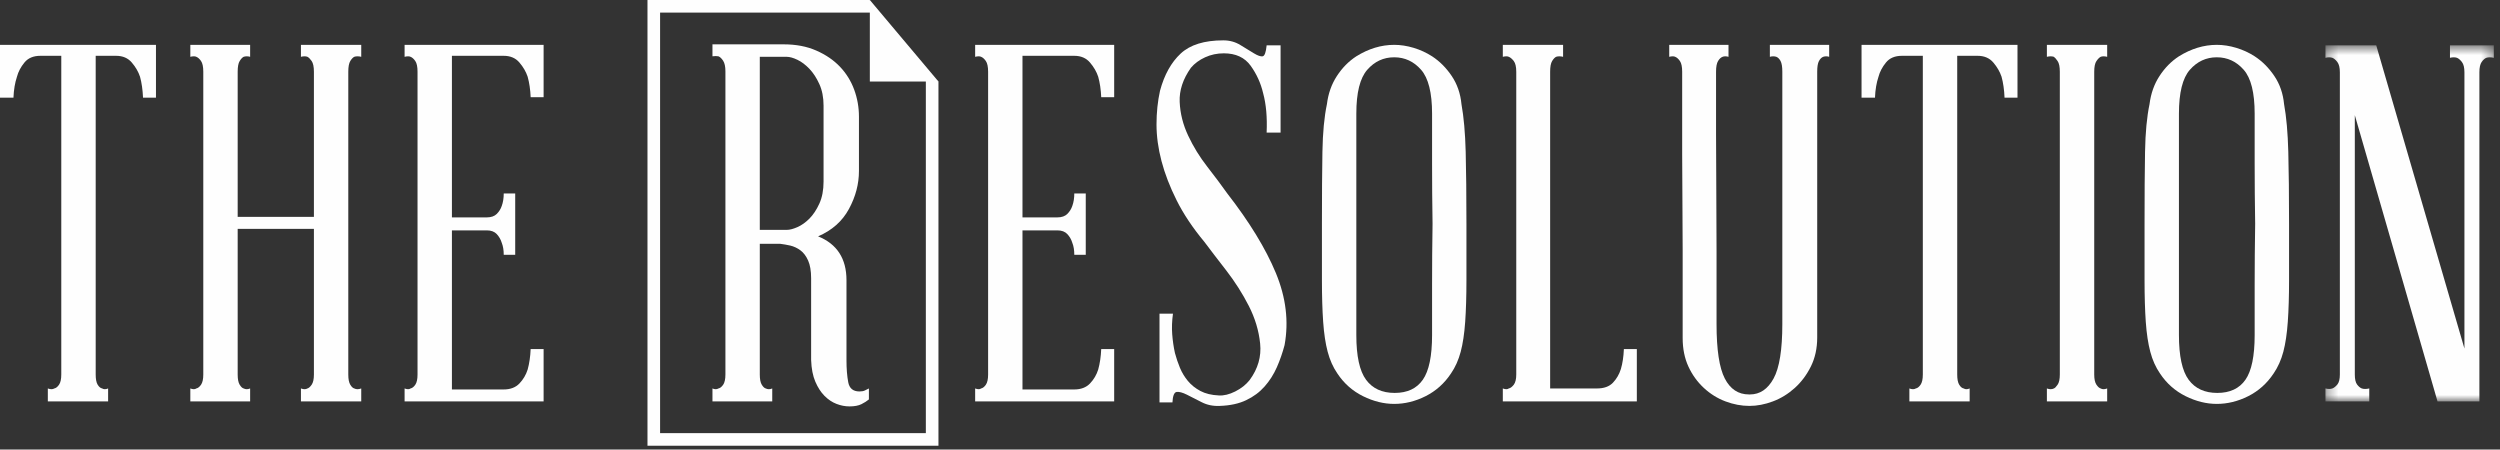 <?xml version="1.0" encoding="UTF-8" standalone="no"?>
<svg width="228px" height="41px" viewBox="0 0 228 41" version="1.1" xmlns="http://www.w3.org/2000/svg" xmlns:xlink="http://www.w3.org/1999/xlink">
    <rect x="0" y="0" width="228" height="41" fill="#333333" stroke="none"/>
    <!-- Generator: Sketch 40.3 (33839) - http://www.bohemiancoding.com/sketch -->
    <title>Logo</title>
    <desc>Created with Sketch.</desc>
    <defs>
        <polygon id="path-1" points="15.669 33.09 15.669 0.618 0.311 0.618 0.311 33.09"></polygon>
    </defs>
    <g id="Symbols" stroke="none" stroke-width="1" fill="none" fill-rule="evenodd">
        <g id="Footer" transform="translate(-215, -97)">
            <g id="Logo">
                <g transform="translate(215, 97)">
                    <path d="M14.224,4.09 L14.224,8.91 L13.044,8.91 C13.012,8.183 12.921,7.546 12.77,6.999 C12.62,6.545 12.369,6.112 12.02,5.704 C11.671,5.294 11.194,5.09 10.589,5.09 L8.727,5.09 L8.727,34.155 C8.727,34.578 8.786,34.889 8.907,35.086 C9.028,35.283 9.164,35.396 9.316,35.427 C9.466,35.518 9.649,35.518 9.86,35.427 L9.86,36.609 L4.362,36.609 L4.362,35.427 C4.606,35.518 4.802,35.518 4.954,35.427 C5.104,35.396 5.25,35.283 5.385,35.086 C5.521,34.889 5.589,34.578 5.589,34.155 L5.589,5.09 L3.68,5.09 C3.046,5.09 2.56,5.294 2.227,5.704 C1.894,6.112 1.666,6.545 1.547,6.999 C1.364,7.546 1.257,8.183 1.228,8.91 L0,8.91 L0,4.09 L14.224,4.09 Z" id="Fill-1" fill="#FEFEFE"></path>
                    <path d="M32.945,35.427 L32.945,36.609 L27.446,36.609 L27.446,35.427 C27.689,35.518 27.885,35.518 28.038,35.427 C28.158,35.396 28.287,35.283 28.425,35.086 C28.56,34.889 28.629,34.577 28.629,34.154 L28.629,20.872 L21.676,20.872 L21.676,34.154 C21.676,34.577 21.736,34.889 21.858,35.086 C21.979,35.283 22.1,35.396 22.221,35.427 C22.403,35.518 22.599,35.518 22.812,35.427 L22.812,36.609 L17.358,36.609 L17.358,35.427 C17.601,35.518 17.782,35.518 17.904,35.427 C18.055,35.396 18.199,35.283 18.336,35.086 C18.472,34.889 18.54,34.577 18.54,34.154 L18.54,6.546 C18.54,6.091 18.472,5.764 18.336,5.567 C18.199,5.371 18.055,5.241 17.904,5.18 C17.782,5.121 17.601,5.121 17.358,5.18 L17.358,4.09 L22.812,4.09 L22.812,5.18 C22.599,5.121 22.403,5.121 22.221,5.18 C22.1,5.241 21.979,5.371 21.858,5.567 C21.736,5.764 21.676,6.091 21.676,6.546 L21.676,19.779 L28.629,19.779 L28.629,6.546 C28.629,6.091 28.56,5.764 28.425,5.567 C28.287,5.371 28.158,5.241 28.038,5.18 C27.885,5.121 27.689,5.121 27.446,5.18 L27.446,4.09 L32.945,4.09 L32.945,5.18 C32.703,5.121 32.491,5.121 32.31,5.18 C32.188,5.241 32.065,5.371 31.946,5.567 C31.825,5.764 31.764,6.091 31.764,6.546 L31.764,34.154 C31.764,34.577 31.825,34.889 31.946,35.086 C32.065,35.283 32.188,35.396 32.31,35.427 C32.491,35.518 32.703,35.518 32.945,35.427" id="Fill-3" fill="#FEFEFE"></path>
                    <path d="M49.577,31.833 L49.577,36.609 L36.899,36.609 L36.899,35.427 C37.14,35.518 37.322,35.518 37.444,35.427 C37.595,35.396 37.74,35.283 37.875,35.087 C38.013,34.889 38.079,34.578 38.079,34.154 L38.079,6.546 C38.079,6.09 38.013,5.765 37.875,5.567 C37.74,5.37 37.595,5.241 37.444,5.181 C37.322,5.121 37.14,5.121 36.899,5.181 L36.899,4.09 L49.577,4.09 L49.577,8.865 L48.396,8.865 C48.366,8.168 48.274,7.546 48.123,6.999 C47.971,6.546 47.721,6.112 47.372,5.704 C47.025,5.294 46.547,5.09 45.941,5.09 L41.215,5.09 L41.215,19.826 L44.397,19.826 C44.789,19.826 45.093,19.72 45.306,19.509 C45.517,19.296 45.67,19.053 45.76,18.78 C45.881,18.447 45.941,18.068 45.941,17.642 L46.987,17.642 L46.987,23.238 L45.941,23.238 C45.941,22.814 45.881,22.45 45.76,22.145 C45.67,21.843 45.517,21.578 45.306,21.351 C45.093,21.123 44.789,21.01 44.397,21.01 L41.215,21.01 L41.215,35.518 L45.941,35.518 C46.547,35.518 47.025,35.336 47.372,34.973 C47.721,34.608 47.971,34.184 48.123,33.7 C48.274,33.154 48.366,32.531 48.396,31.833 L49.577,31.833 Z" id="Fill-5" fill="#FEFEFE"></path>
                    <path d="M69.293,5.181 L69.293,20.965 L71.746,20.965 C72.019,20.965 72.344,20.88 72.723,20.713 C73.102,20.549 73.465,20.289 73.815,19.941 C74.162,19.591 74.465,19.138 74.721,18.577 C74.98,18.015 75.109,17.341 75.109,16.551 L75.109,9.639 C75.109,8.881 74.98,8.222 74.721,7.661 C74.465,7.099 74.162,6.636 73.815,6.274 C73.465,5.908 73.102,5.635 72.723,5.453 C72.344,5.273 72.019,5.181 71.746,5.181 L69.293,5.181 Z M78.381,35.701 C78.594,35.701 78.76,35.669 78.88,35.608 C79.002,35.548 79.123,35.49 79.244,35.428 L79.244,36.427 C79.063,36.58 78.835,36.723 78.563,36.86 C78.291,36.996 77.926,37.064 77.472,37.064 C77.078,37.064 76.685,36.988 76.291,36.836 C75.897,36.686 75.534,36.443 75.2,36.109 C74.867,35.775 74.588,35.343 74.36,34.814 C74.132,34.282 74.003,33.623 73.975,32.836 L73.975,25.375 C73.975,24.709 73.882,24.168 73.701,23.761 C73.519,23.352 73.283,23.04 72.996,22.828 C72.708,22.616 72.398,22.472 72.065,22.394 C71.732,22.322 71.429,22.267 71.156,22.236 L69.293,22.236 L69.293,34.154 C69.293,34.578 69.352,34.889 69.475,35.087 C69.596,35.283 69.716,35.397 69.838,35.428 C70.019,35.518 70.217,35.518 70.429,35.428 L70.429,36.609 L64.976,36.609 L64.976,35.428 C65.188,35.518 65.37,35.518 65.521,35.428 C65.673,35.397 65.817,35.283 65.954,35.087 C66.089,34.889 66.158,34.578 66.158,34.154 L66.158,6.501 C66.158,6.076 66.089,5.758 65.954,5.546 C65.817,5.334 65.673,5.195 65.521,5.135 C65.37,5.106 65.188,5.106 64.976,5.135 L64.976,4.044 L71.475,4.044 C72.594,4.044 73.588,4.232 74.451,4.614 C75.313,4.991 76.033,5.485 76.609,6.09 C77.185,6.697 77.616,7.395 77.904,8.183 C78.192,8.971 78.336,9.79 78.336,10.639 L78.336,15.598 C78.336,16.78 78.033,17.932 77.426,19.053 C76.821,20.176 75.881,21.01 74.61,21.555 C76.336,22.251 77.199,23.586 77.199,25.555 L77.199,32.836 C77.199,33.623 77.252,34.298 77.359,34.859 C77.464,35.421 77.805,35.701 78.381,35.701 L78.381,35.701 Z" id="Fill-7" fill="#FEFEFE"></path>
                    <path d="M101.613,31.833 L101.613,36.609 L88.934,36.609 L88.934,35.427 C89.176,35.518 89.359,35.518 89.478,35.427 C89.63,35.396 89.774,35.283 89.91,35.087 C90.046,34.889 90.116,34.578 90.116,34.154 L90.116,6.546 C90.116,6.09 90.046,5.765 89.91,5.567 C89.774,5.37 89.63,5.241 89.478,5.181 C89.359,5.121 89.176,5.121 88.934,5.181 L88.934,4.09 L101.613,4.09 L101.613,8.865 L100.431,8.865 C100.401,8.168 100.309,7.546 100.157,6.999 C100.007,6.546 99.756,6.112 99.408,5.704 C99.06,5.294 98.582,5.09 97.976,5.09 L93.25,5.09 L93.25,19.826 L96.43,19.826 C96.825,19.826 97.128,19.72 97.341,19.509 C97.553,19.296 97.704,19.053 97.795,18.78 C97.917,18.447 97.976,18.068 97.976,17.642 L99.021,17.642 L99.021,23.238 L97.976,23.238 C97.976,22.814 97.917,22.45 97.795,22.145 C97.704,21.843 97.553,21.578 97.341,21.351 C97.128,21.123 96.825,21.01 96.43,21.01 L93.25,21.01 L93.25,35.518 L97.976,35.518 C98.582,35.518 99.06,35.336 99.408,34.973 C99.756,34.608 100.007,34.184 100.157,33.7 C100.309,33.154 100.401,32.531 100.431,31.833 L101.613,31.833 Z" id="Fill-9" fill="#FEFEFE"></path>
                    <path d="M111.927,17.642 C113.956,20.252 115.432,22.669 116.357,24.896 C117.282,27.126 117.546,29.318 117.153,31.47 C116.97,32.167 116.735,32.843 116.449,33.495 C116.16,34.146 115.789,34.732 115.334,35.245 C114.88,35.761 114.322,36.178 113.653,36.495 C112.987,36.814 112.184,36.988 111.245,37.019 C110.64,37.049 110.085,36.934 109.588,36.678 C109.088,36.419 108.639,36.193 108.245,35.995 C107.852,35.799 107.542,35.716 107.314,35.745 C107.087,35.775 106.957,36.095 106.927,36.699 L105.746,36.699 L105.746,28.605 L106.975,28.605 C106.883,29.273 106.86,29.901 106.906,30.493 C106.952,31.084 107.034,31.652 107.155,32.196 C107.276,32.652 107.428,33.101 107.609,33.54 C107.792,33.98 108.035,34.381 108.336,34.745 C108.639,35.108 109.018,35.413 109.474,35.656 C109.927,35.897 110.487,36.035 111.154,36.064 C111.61,36.095 112.108,35.973 112.654,35.701 C113.199,35.427 113.638,35.078 113.972,34.653 C114.729,33.622 115.047,32.516 114.925,31.333 C114.805,30.151 114.456,29 113.88,27.877 C113.305,26.755 112.623,25.687 111.837,24.669 C111.047,23.655 110.381,22.781 109.837,22.055 C108.776,20.782 107.936,19.522 107.314,18.28 C106.692,17.038 106.23,15.839 105.928,14.687 C105.626,13.536 105.474,12.42 105.474,11.343 C105.474,10.268 105.58,9.244 105.793,8.276 C106.185,6.819 106.815,5.688 107.678,4.885 C108.541,4.082 109.837,3.68 111.563,3.68 C112.139,3.68 112.661,3.822 113.131,4.113 C113.6,4.4 114.009,4.651 114.359,4.863 C114.706,5.074 114.972,5.167 115.153,5.135 C115.334,5.106 115.455,4.772 115.517,4.137 L116.789,4.137 L116.789,12.094 L115.517,12.094 C115.578,10.7 115.472,9.501 115.198,8.503 C114.986,7.592 114.608,6.758 114.063,5.999 C113.517,5.241 112.699,4.863 111.61,4.863 C111.003,4.863 110.436,4.984 109.906,5.226 C109.374,5.469 108.943,5.789 108.611,6.181 C107.882,7.213 107.542,8.25 107.587,9.297 C107.632,10.343 107.889,11.368 108.359,12.366 C108.828,13.369 109.411,14.317 110.109,15.21 C110.807,16.104 111.41,16.916 111.927,17.642" id="Fill-11" fill="#FEFEFE"></path>
                    <path d="M130.605,30.56 L130.605,25.968 C130.605,24.178 130.618,22.328 130.649,20.416 C130.618,18.537 130.605,16.71 130.605,14.937 L130.605,10.364 C130.605,8.455 130.268,7.121 129.603,6.363 C128.937,5.606 128.12,5.225 127.15,5.225 C126.178,5.225 125.361,5.606 124.695,6.363 C124.029,7.121 123.697,8.455 123.697,10.364 L123.697,20.416 L123.697,30.56 C123.697,32.471 123.991,33.829 124.583,34.632 C125.174,35.434 126.043,35.835 127.195,35.835 C128.346,35.835 129.203,35.434 129.762,34.632 C130.324,33.829 130.605,32.471 130.605,30.56 M133.739,20.416 L133.739,25.555 C133.739,27.012 133.7,28.279 133.625,29.355 C133.549,30.431 133.413,31.341 133.215,32.084 C133.018,32.829 132.724,33.488 132.329,34.062 C131.724,34.973 130.951,35.661 130.011,36.133 C129.073,36.604 128.12,36.836 127.15,36.836 C126.21,36.836 125.264,36.604 124.309,36.133 C123.355,35.661 122.574,34.973 121.969,34.062 C121.574,33.488 121.281,32.829 121.084,32.084 C120.886,31.341 120.749,30.431 120.673,29.355 C120.598,28.279 120.56,27.012 120.56,25.555 L120.56,20.416 C120.56,17.78 120.575,15.59 120.605,13.846 C120.636,12.101 120.771,10.655 121.015,9.501 C121.135,8.532 121.438,7.675 121.924,6.933 C122.407,6.189 122.999,5.589 123.697,5.135 C124.817,4.439 125.969,4.09 127.15,4.09 C127.724,4.09 128.315,4.18 128.921,4.362 C129.526,4.545 130.087,4.802 130.605,5.135 C131.3,5.589 131.898,6.189 132.398,6.933 C132.896,7.675 133.195,8.532 133.286,9.501 C133.494,10.655 133.625,12.101 133.671,13.846 C133.715,15.59 133.739,17.78 133.739,20.416" id="Fill-13" fill="#FEFEFE"></path>
                    <path d="M149.279,31.833 L149.279,36.609 L137.057,36.609 L137.057,35.427 C137.298,35.518 137.479,35.518 137.602,35.427 C137.752,35.396 137.903,35.283 138.056,35.087 C138.207,34.889 138.283,34.578 138.283,34.154 L138.283,6.546 C138.283,6.09 138.207,5.765 138.056,5.567 C137.903,5.37 137.752,5.241 137.602,5.181 C137.479,5.121 137.298,5.121 137.057,5.181 L137.057,4.09 L142.553,4.09 L142.553,5.181 C142.312,5.121 142.099,5.121 141.918,5.181 C141.797,5.241 141.675,5.37 141.554,5.567 C141.433,5.765 141.373,6.09 141.373,6.546 L141.373,35.427 L145.645,35.427 C146.281,35.427 146.765,35.253 147.098,34.904 C147.431,34.557 147.673,34.138 147.825,33.654 C147.978,33.138 148.069,32.531 148.098,31.833 L149.279,31.833 Z" id="Fill-15" fill="#FEFEFE"></path>
                    <path d="M157.64,4.09 L157.64,5.181 C157.429,5.121 157.246,5.121 157.096,5.181 C156.943,5.241 156.806,5.37 156.687,5.567 C156.565,5.765 156.504,6.091 156.504,6.545 L156.504,8.183 L156.504,12.186 C156.504,13.792 156.511,15.558 156.527,17.483 C156.543,19.41 156.549,21.222 156.549,22.918 L156.549,27.308 L156.549,29.56 C156.549,31.896 156.8,33.549 157.3,34.517 C157.8,35.489 158.534,35.973 159.504,35.973 L159.549,35.973 L159.595,35.973 C160.502,35.973 161.222,35.489 161.752,34.517 C162.283,33.549 162.548,31.896 162.548,29.56 L162.548,26.013 L162.548,23.692 L162.548,6.545 C162.548,6.091 162.494,5.765 162.389,5.567 C162.283,5.37 162.154,5.241 162.003,5.181 C161.821,5.121 161.622,5.121 161.412,5.181 L161.412,4.09 L166.82,4.09 L166.82,5.181 C166.638,5.121 166.456,5.121 166.274,5.181 C166.123,5.241 165.995,5.37 165.888,5.567 C165.782,5.765 165.729,6.091 165.729,6.545 L165.729,30.787 C165.729,31.759 165.54,32.63 165.161,33.403 C164.78,34.176 164.29,34.835 163.684,35.382 C163.079,35.928 162.412,36.336 161.684,36.609 C160.958,36.882 160.246,37.019 159.549,37.019 C158.822,37.019 158.095,36.882 157.368,36.609 C156.64,36.336 155.982,35.928 155.393,35.382 C154.801,34.835 154.33,34.183 153.982,33.427 C153.634,32.669 153.459,31.803 153.459,30.834 L153.459,29.537 L153.459,26.671 L153.459,22.781 C153.459,21.357 153.451,19.903 153.437,18.417 C153.421,16.93 153.414,15.476 153.414,14.051 L153.414,10.229 L153.414,7.568 L153.414,6.545 C153.414,6.091 153.346,5.765 153.21,5.567 C153.073,5.37 152.929,5.241 152.778,5.181 C152.658,5.121 152.474,5.121 152.233,5.181 L152.233,4.09 L157.64,4.09 Z" id="Fill-17" fill="#FEFEFE"></path>
                    <path d="M183.995,4.09 L183.995,8.91 L182.814,8.91 C182.784,8.183 182.692,7.546 182.542,6.999 C182.389,6.545 182.14,6.112 181.792,5.704 C181.443,5.294 180.966,5.09 180.36,5.09 L178.498,5.09 L178.498,34.155 C178.498,34.578 178.558,34.889 178.68,35.086 C178.799,35.283 178.935,35.396 179.088,35.427 C179.239,35.518 179.421,35.518 179.632,35.427 L179.632,36.609 L174.135,36.609 L174.135,35.427 C174.377,35.518 174.574,35.518 174.725,35.427 C174.878,35.396 175.021,35.283 175.157,35.086 C175.293,34.889 175.362,34.578 175.362,34.155 L175.362,5.09 L173.454,5.09 C172.816,5.09 172.331,5.294 171.999,5.704 C171.666,6.112 171.438,6.545 171.319,6.999 C171.135,7.546 171.027,8.183 170.999,8.91 L169.773,8.91 L169.773,4.09 L183.995,4.09 Z" id="Fill-19" fill="#FEFEFE"></path>
                    <path d="M190.993,34.154 C190.993,34.578 191.062,34.889 191.197,35.087 C191.333,35.283 191.461,35.396 191.583,35.428 C191.736,35.518 191.932,35.518 192.174,35.428 L192.174,36.609 L186.676,36.609 L186.676,35.428 C186.919,35.518 187.129,35.518 187.312,35.428 C187.403,35.396 187.517,35.283 187.652,35.087 C187.79,34.889 187.856,34.578 187.856,34.154 L187.856,6.546 C187.856,6.09 187.79,5.765 187.652,5.567 C187.517,5.371 187.403,5.241 187.312,5.181 C187.129,5.121 186.919,5.121 186.676,5.181 L186.676,4.09 L192.174,4.09 L192.174,5.181 C191.932,5.121 191.736,5.121 191.583,5.181 C191.461,5.241 191.333,5.371 191.197,5.567 C191.062,5.765 190.993,6.09 190.993,6.546 L190.993,34.154 Z" id="Fill-21" fill="#FEFEFE"></path>
                    <path d="M205.625,30.56 L205.625,25.968 C205.625,24.178 205.641,22.328 205.671,20.416 C205.641,18.537 205.625,16.71 205.625,14.937 L205.625,10.364 C205.625,8.455 205.292,7.121 204.626,6.363 C203.96,5.606 203.141,5.225 202.171,5.225 C201.202,5.225 200.385,5.606 199.717,6.363 C199.051,7.121 198.719,8.455 198.719,10.364 L198.719,20.416 L198.719,30.56 C198.719,32.471 199.013,33.829 199.604,34.632 C200.196,35.434 201.065,35.835 202.217,35.835 C203.367,35.835 204.225,35.434 204.785,34.632 C205.345,33.829 205.625,32.471 205.625,30.56 M208.762,20.416 L208.762,25.555 C208.762,27.012 208.723,28.279 208.647,29.355 C208.571,30.431 208.435,31.341 208.239,32.084 C208.042,32.829 207.745,33.488 207.352,34.062 C206.746,34.973 205.973,35.661 205.035,36.133 C204.096,36.604 203.141,36.836 202.171,36.836 C201.232,36.836 200.286,36.604 199.332,36.133 C198.378,35.661 197.597,34.973 196.992,34.062 C196.597,33.488 196.302,32.829 196.107,32.084 C195.909,31.341 195.771,30.431 195.695,29.355 C195.621,28.279 195.583,27.012 195.583,25.555 L195.583,20.416 C195.583,17.78 195.597,15.59 195.628,13.846 C195.658,12.101 195.794,10.655 196.037,9.501 C196.159,8.532 196.461,7.675 196.946,6.933 C197.43,6.189 198.021,5.589 198.719,5.135 C199.84,4.439 200.991,4.09 202.171,4.09 C202.746,4.09 203.339,4.18 203.944,4.362 C204.549,4.545 205.111,4.802 205.625,5.135 C206.321,5.589 206.919,6.189 207.42,6.933 C207.92,7.675 208.215,8.532 208.308,9.501 C208.518,10.655 208.647,12.101 208.693,13.846 C208.738,15.59 208.762,17.78 208.762,20.416" id="Fill-23" fill="#FEFEFE"></path>
                    <g id="Group-27" transform="translate(211.769, 3.519)">
                        <mask id="mask-2" fill="white">
                            <use xlink:href="#path-1"></use>
                        </mask>
                        <g id="Clip-26"></g>
                        <path d="M11.668,0.618 L15.669,0.618 L15.669,1.753 C15.395,1.693 15.169,1.693 14.986,1.753 C14.835,1.814 14.69,1.942 14.554,2.14 C14.419,2.339 14.351,2.648 14.351,3.072 L14.351,33.09 L10.533,33.09 L2.99,6.983 L2.99,30.636 C2.99,31.059 3.058,31.361 3.195,31.545 C3.331,31.727 3.474,31.848 3.626,31.908 C3.807,31.97 4.035,31.97 4.308,31.908 L4.308,33.09 L0.311,33.09 L0.311,31.908 C0.551,31.97 0.764,31.97 0.945,31.908 C1.095,31.848 1.249,31.727 1.399,31.545 C1.55,31.361 1.626,31.059 1.626,30.636 L1.626,3.072 C1.626,2.648 1.55,2.339 1.399,2.14 C1.249,1.942 1.095,1.814 0.945,1.753 C0.764,1.693 0.551,1.693 0.311,1.753 L0.311,0.618 L4.944,0.618 L12.987,28.269 L12.987,3.072 C12.987,2.648 12.911,2.339 12.76,2.14 C12.608,1.942 12.458,1.814 12.305,1.753 C12.124,1.693 11.91,1.693 11.668,1.753 L11.668,0.618 Z" id="Fill-25" fill="#FEFEFE" mask="url(#mask-2)"></path>
                    </g>
                    <polygon id="Fill-28" fill="#FEFEFE" points="85.587 40.651 59.05 40.651 59.05 0.002 79.327 0.002 79.647 1.152 60.2 1.152 60.2 39.501 84.437 39.501 84.437 6.841 85.587 7.43"></polygon>
                    <polygon id="Fill-30" fill="#FEFEFE" points="79.329 0 85.585 7.433 79.329 7.433"></polygon>
                </g>
            </g>
        </g>
    </g>
</svg>